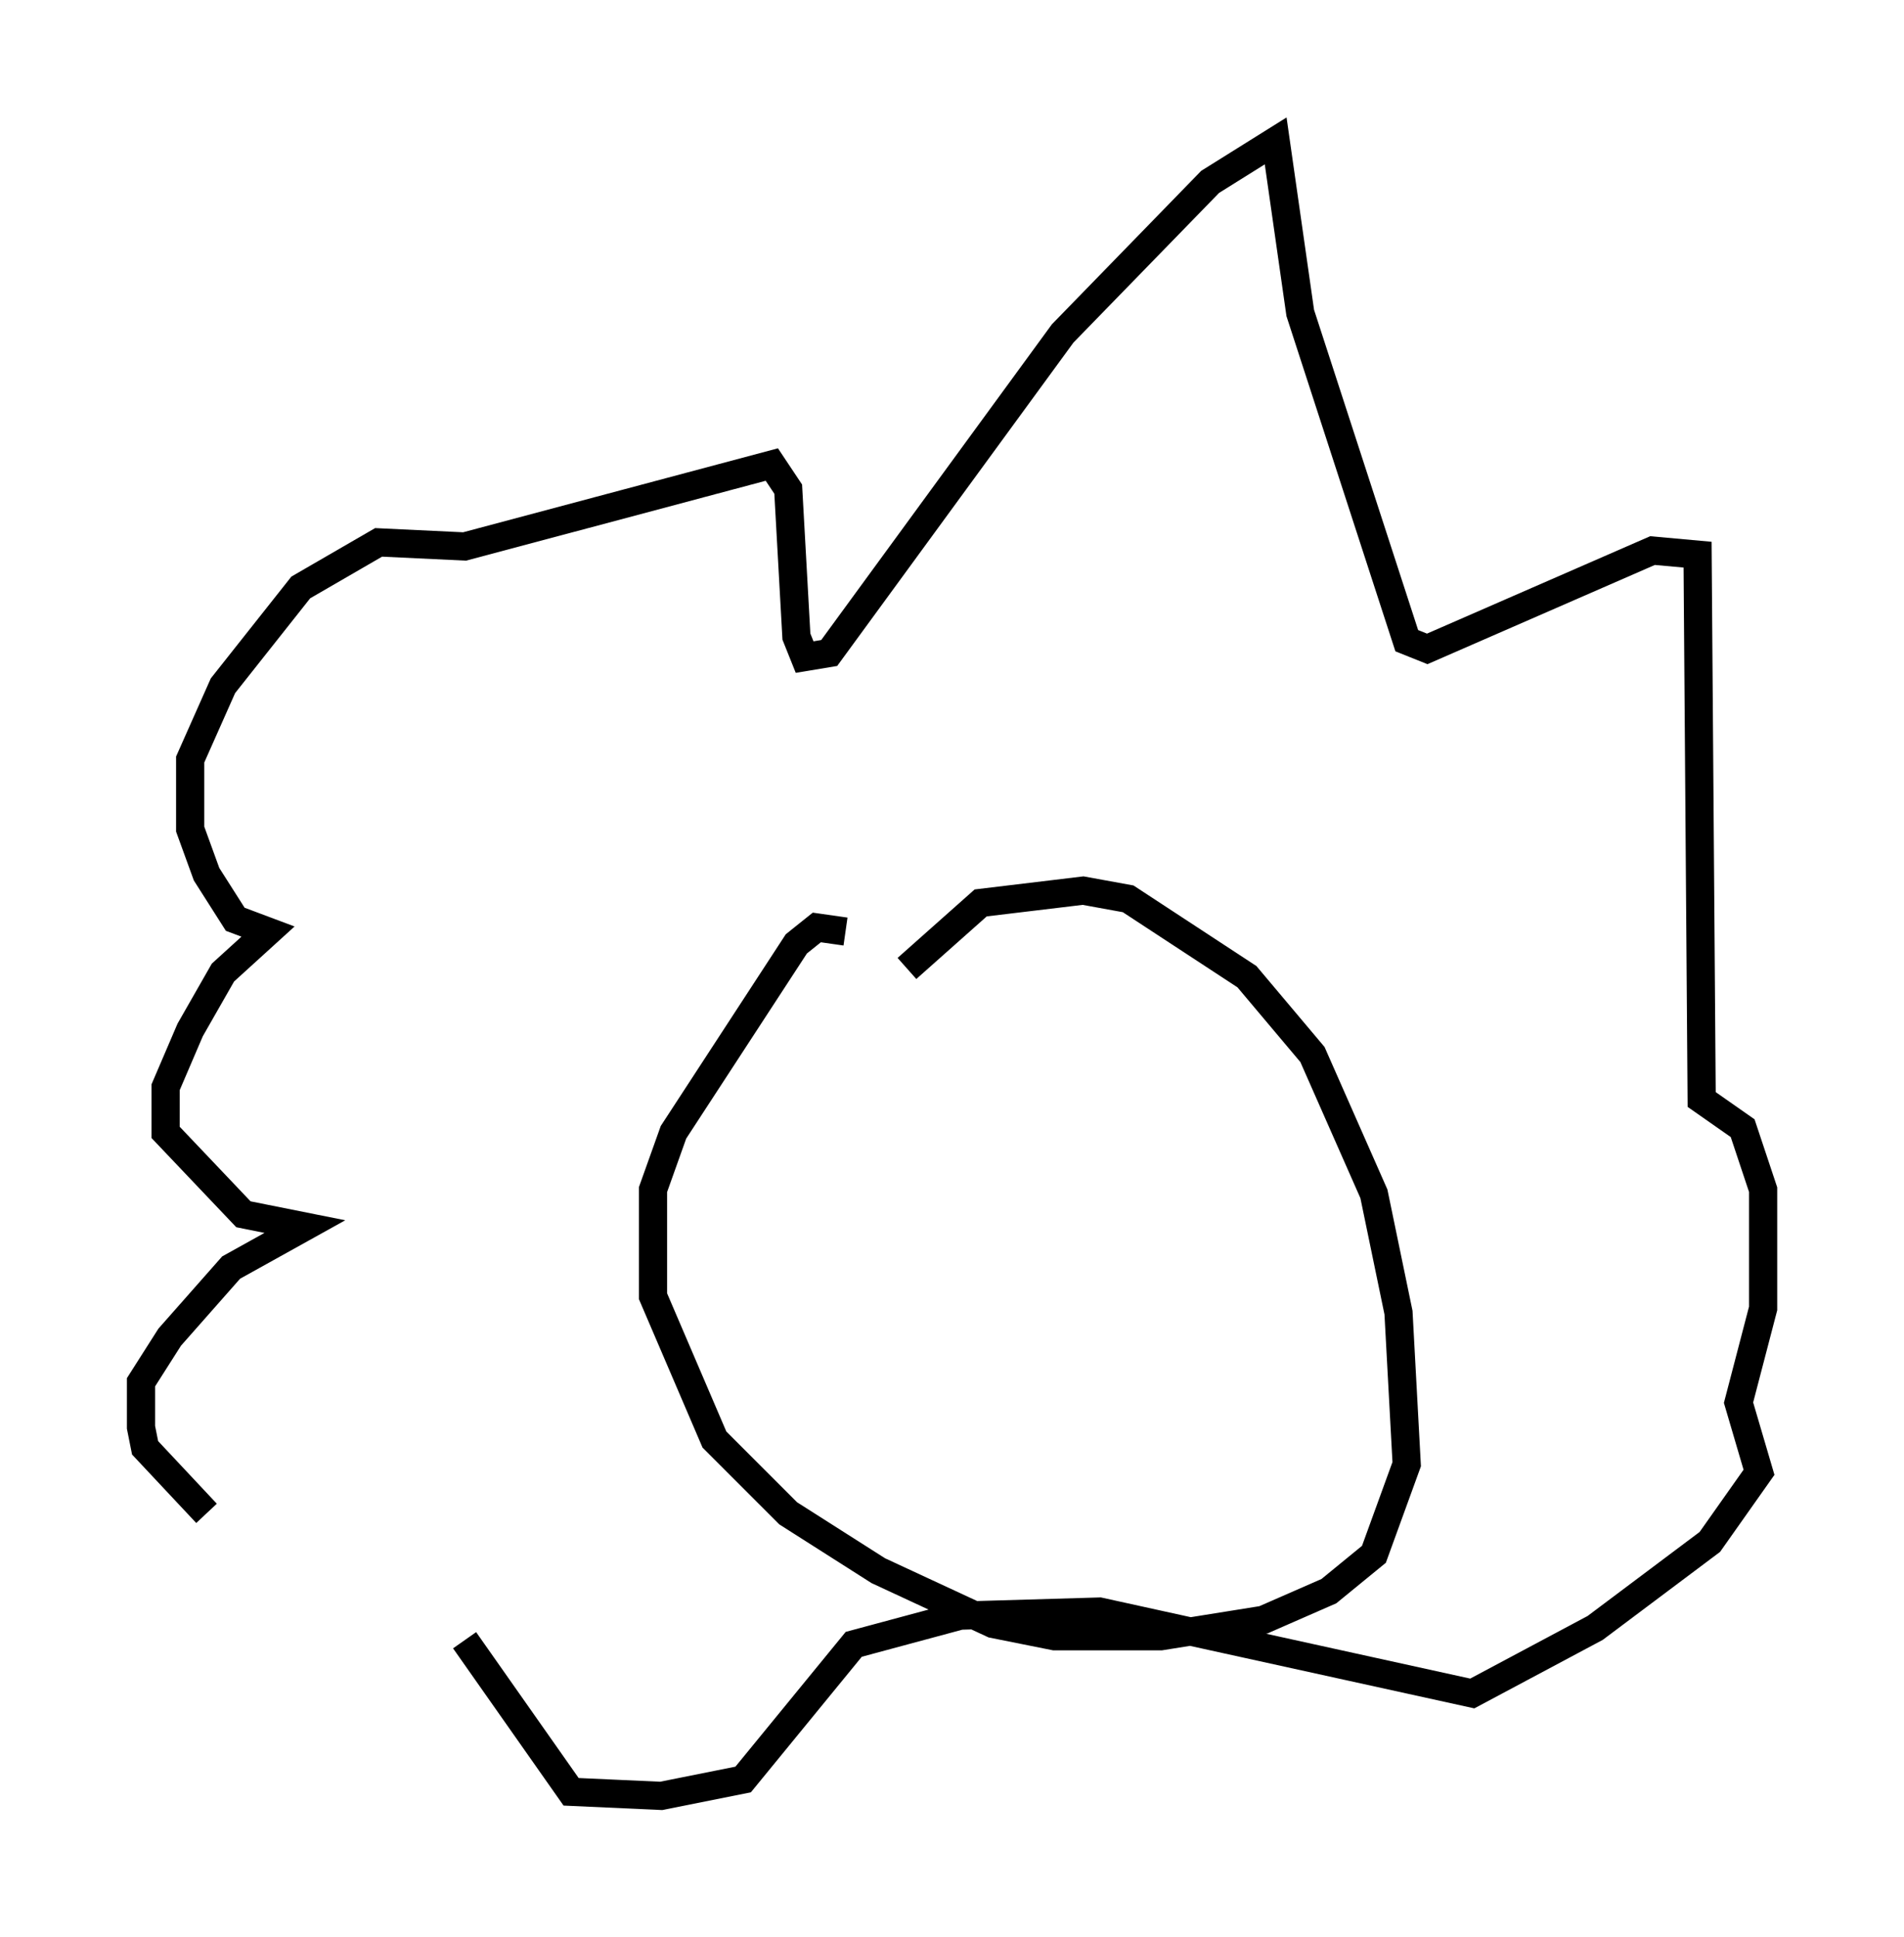 <?xml version="1.0" encoding="utf-8" ?>
<svg baseProfile="full" height="68.681" version="1.1" width="67.519" xmlns="http://www.w3.org/2000/svg" xmlns:ev="http://www.w3.org/2001/xml-events" xmlns:xlink="http://www.w3.org/1999/xlink"><defs /><rect fill="white" height="68.681" width="67.519" x="0" y="0" /><path d="M17.056, 57.726 m-9.732, -4.067 l-2.179, -2.324 -0.145, -0.726 l0.0, -1.598 1.017, -1.598 l2.179, -2.469 2.615, -1.453 l-2.179, -0.436 -2.76, -2.905 l0.0, -1.598 0.872, -2.034 l1.162, -2.034 1.598, -1.453 l-1.162, -0.436 -1.017, -1.598 l-0.581, -1.598 0.0, -2.469 l1.162, -2.615 2.76, -3.486 l2.76, -1.598 3.05, 0.145 l10.894, -2.905 0.581, 0.872 l0.291, 5.229 0.291, 0.726 l0.872, -0.145 8.279, -11.33 l5.229, -5.374 2.324, -1.453 l0.872, 6.101 3.777, 11.62 l0.726, 0.291 7.989, -3.486 l1.598, 0.145 0.145, 19.318 l1.453, 1.017 0.726, 2.179 l0.0, 4.212 -0.872, 3.341 l0.726, 2.469 -1.743, 2.469 l-4.067, 3.05 -4.358, 2.324 l-13.218, -2.905 -4.939, 0.145 l-3.777, 1.017 -3.922, 4.793 l-2.905, 0.581 -3.196, -0.145 l-3.777, -5.374 m13.508, -25.128 l-1.017, -0.145 -0.726, 0.581 l-4.358, 6.682 -0.726, 2.034 l0.0, 3.777 2.179, 5.084 l2.615, 2.615 3.196, 2.034 l4.067, 1.888 2.179, 0.436 l3.777, 0.0 3.631, -0.581 l2.324, -1.017 1.598, -1.307 l1.162, -3.196 -0.291, -5.374 l-0.872, -4.212 -2.179, -4.939 l-2.324, -2.76 -4.212, -2.76 l-1.598, -0.291 -3.631, 0.436 l-2.615, 2.324 " fill="none" stroke="black" stroke-width="1" /></svg>
